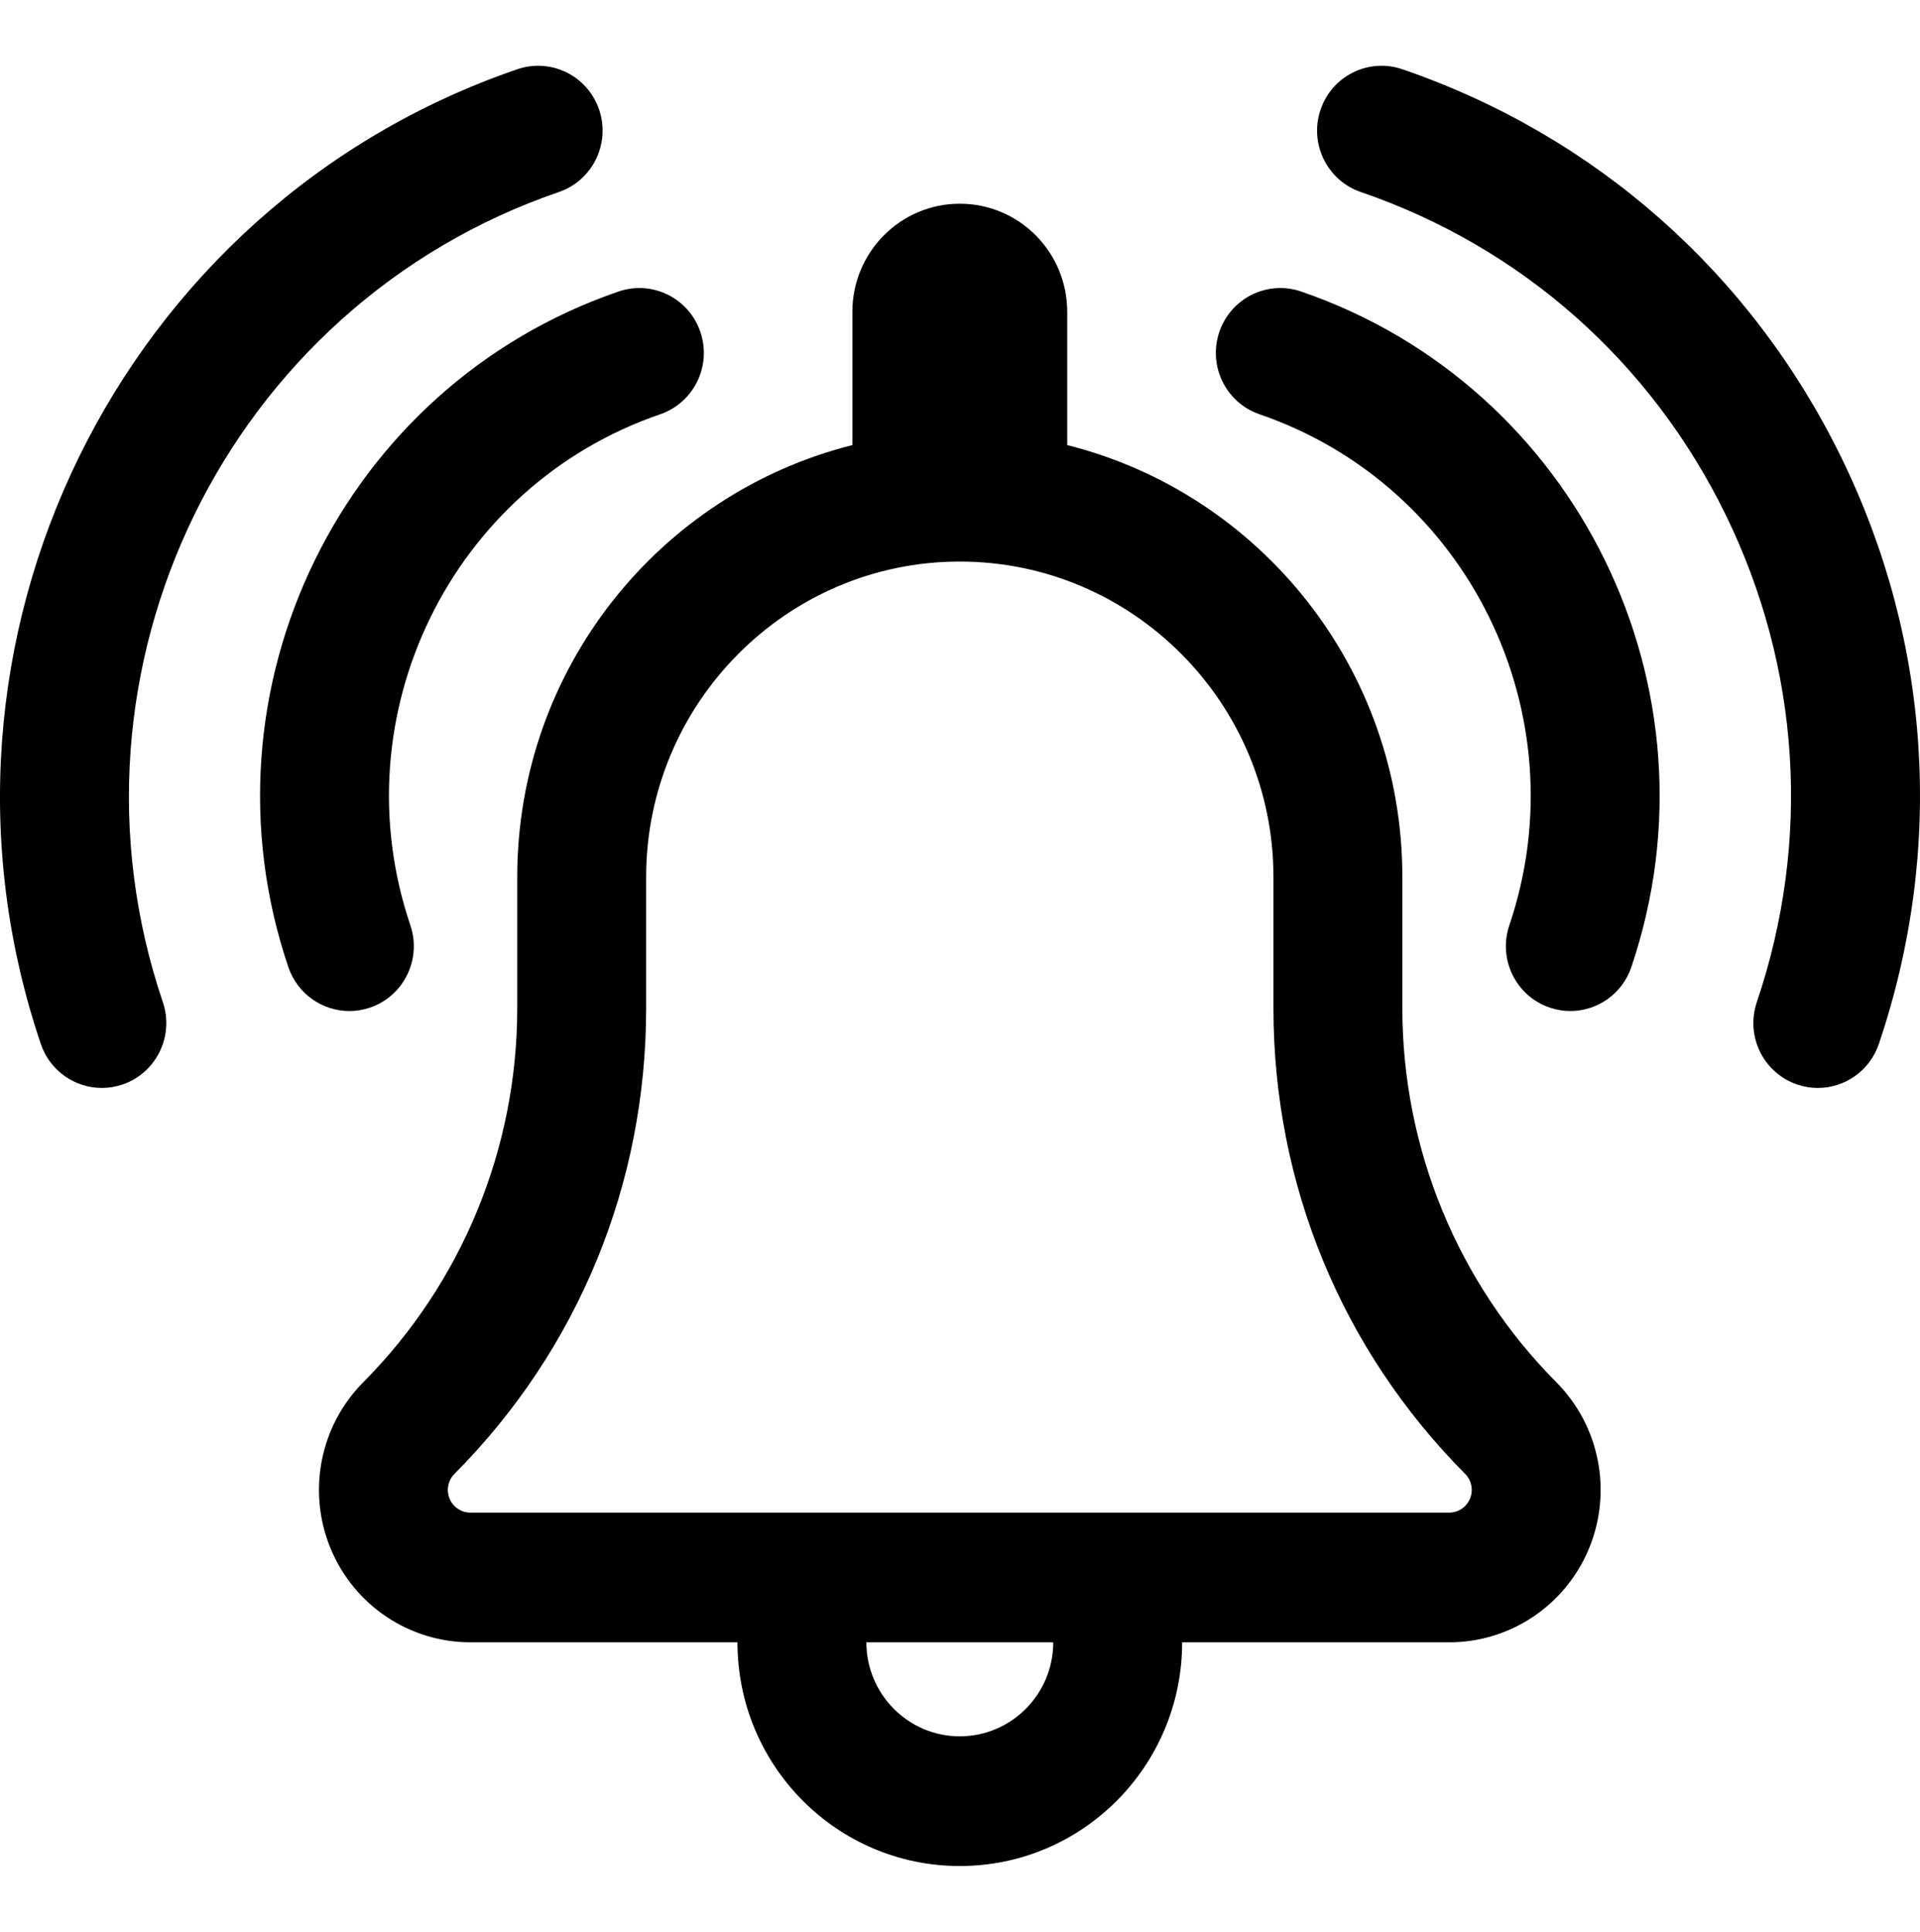 <svg width="159" height="160" viewBox="0 0 159 160" fill="none" xmlns="http://www.w3.org/2000/svg">
<path d="M116.133 83.512V72.649C116.133 55.368 104.321 40.865 88.379 36.865V25.825C88.379 20.881 84.397 16.873 79.484 16.873C74.571 16.873 70.588 20.881 70.588 25.825V36.865C54.647 40.865 42.834 55.368 42.834 72.648V83.512C42.834 95.126 38.249 106.265 30.088 114.478C26.501 118.088 25.428 123.516 27.369 128.233C29.311 132.95 33.884 136.025 38.958 136.025H61.071C61.071 146.258 69.315 154.553 79.484 154.553C89.653 154.553 97.896 146.258 97.896 136.025H120.01C125.083 136.025 129.657 132.949 131.598 128.233C133.539 123.516 132.466 118.088 128.879 114.478C120.718 106.265 116.133 95.126 116.133 83.512ZM79.484 143.811C75.217 143.811 71.746 140.318 71.746 136.025H87.222C87.222 140.319 83.751 143.811 79.484 143.811ZM121.736 124.122C121.446 124.827 120.769 125.283 120.01 125.283H38.958C38.199 125.283 37.521 124.828 37.231 124.123C36.941 123.418 37.1 122.613 37.636 122.073C47.872 111.774 53.509 98.079 53.509 83.512V72.649C53.509 58.236 65.161 46.511 79.484 46.511C93.806 46.511 105.458 58.236 105.458 72.649V83.512C105.458 98.079 111.095 111.773 121.331 122.073C121.868 122.613 122.027 123.417 121.736 124.122Z" fill="black"/>
<path d="M30.652 83.451C33.442 82.494 34.934 79.443 33.983 76.635C28.091 59.228 37.371 40.242 54.669 34.313C57.46 33.357 58.951 30.305 58.001 27.497C57.05 24.689 54.018 23.188 51.227 24.145C28.358 31.984 16.089 57.085 23.878 80.098C24.635 82.332 26.709 83.739 28.93 83.739C29.501 83.739 30.082 83.646 30.652 83.451Z" fill="black"/>
<path d="M46.284 15.903C49.075 14.946 50.566 11.895 49.616 9.087C48.665 6.279 45.633 4.778 42.842 5.735C9.844 17.045 -7.859 53.262 3.381 86.469C4.137 88.703 6.212 90.109 8.433 90.109C9.004 90.109 9.584 90.016 10.154 89.821C12.945 88.864 14.436 85.813 13.486 83.005C4.144 55.406 18.857 25.304 46.284 15.903Z" fill="black"/>
<path d="M107.747 24.145C104.956 23.188 101.924 24.69 100.974 27.497C100.024 30.305 101.515 33.356 104.305 34.313C121.604 40.242 130.883 59.227 124.992 76.635C124.041 79.443 125.533 82.494 128.323 83.45C128.893 83.646 129.474 83.739 130.044 83.739C132.266 83.739 134.34 82.332 135.096 80.098C142.886 57.084 130.617 31.984 107.747 24.145Z" fill="black"/>
<path d="M152.476 37.878C145.023 22.629 132.115 11.214 116.13 5.735C113.339 4.778 110.307 6.279 109.357 9.087C108.406 11.895 109.898 14.946 112.688 15.903C125.974 20.457 136.703 29.944 142.898 42.618C149.093 55.293 150.012 69.636 145.486 83.005C144.536 85.813 146.028 88.864 148.818 89.821C149.388 90.016 149.968 90.109 150.539 90.109C152.76 90.109 154.834 88.702 155.591 86.469C161.036 70.383 159.93 53.126 152.476 37.878Z" fill="black"/>
</svg>
